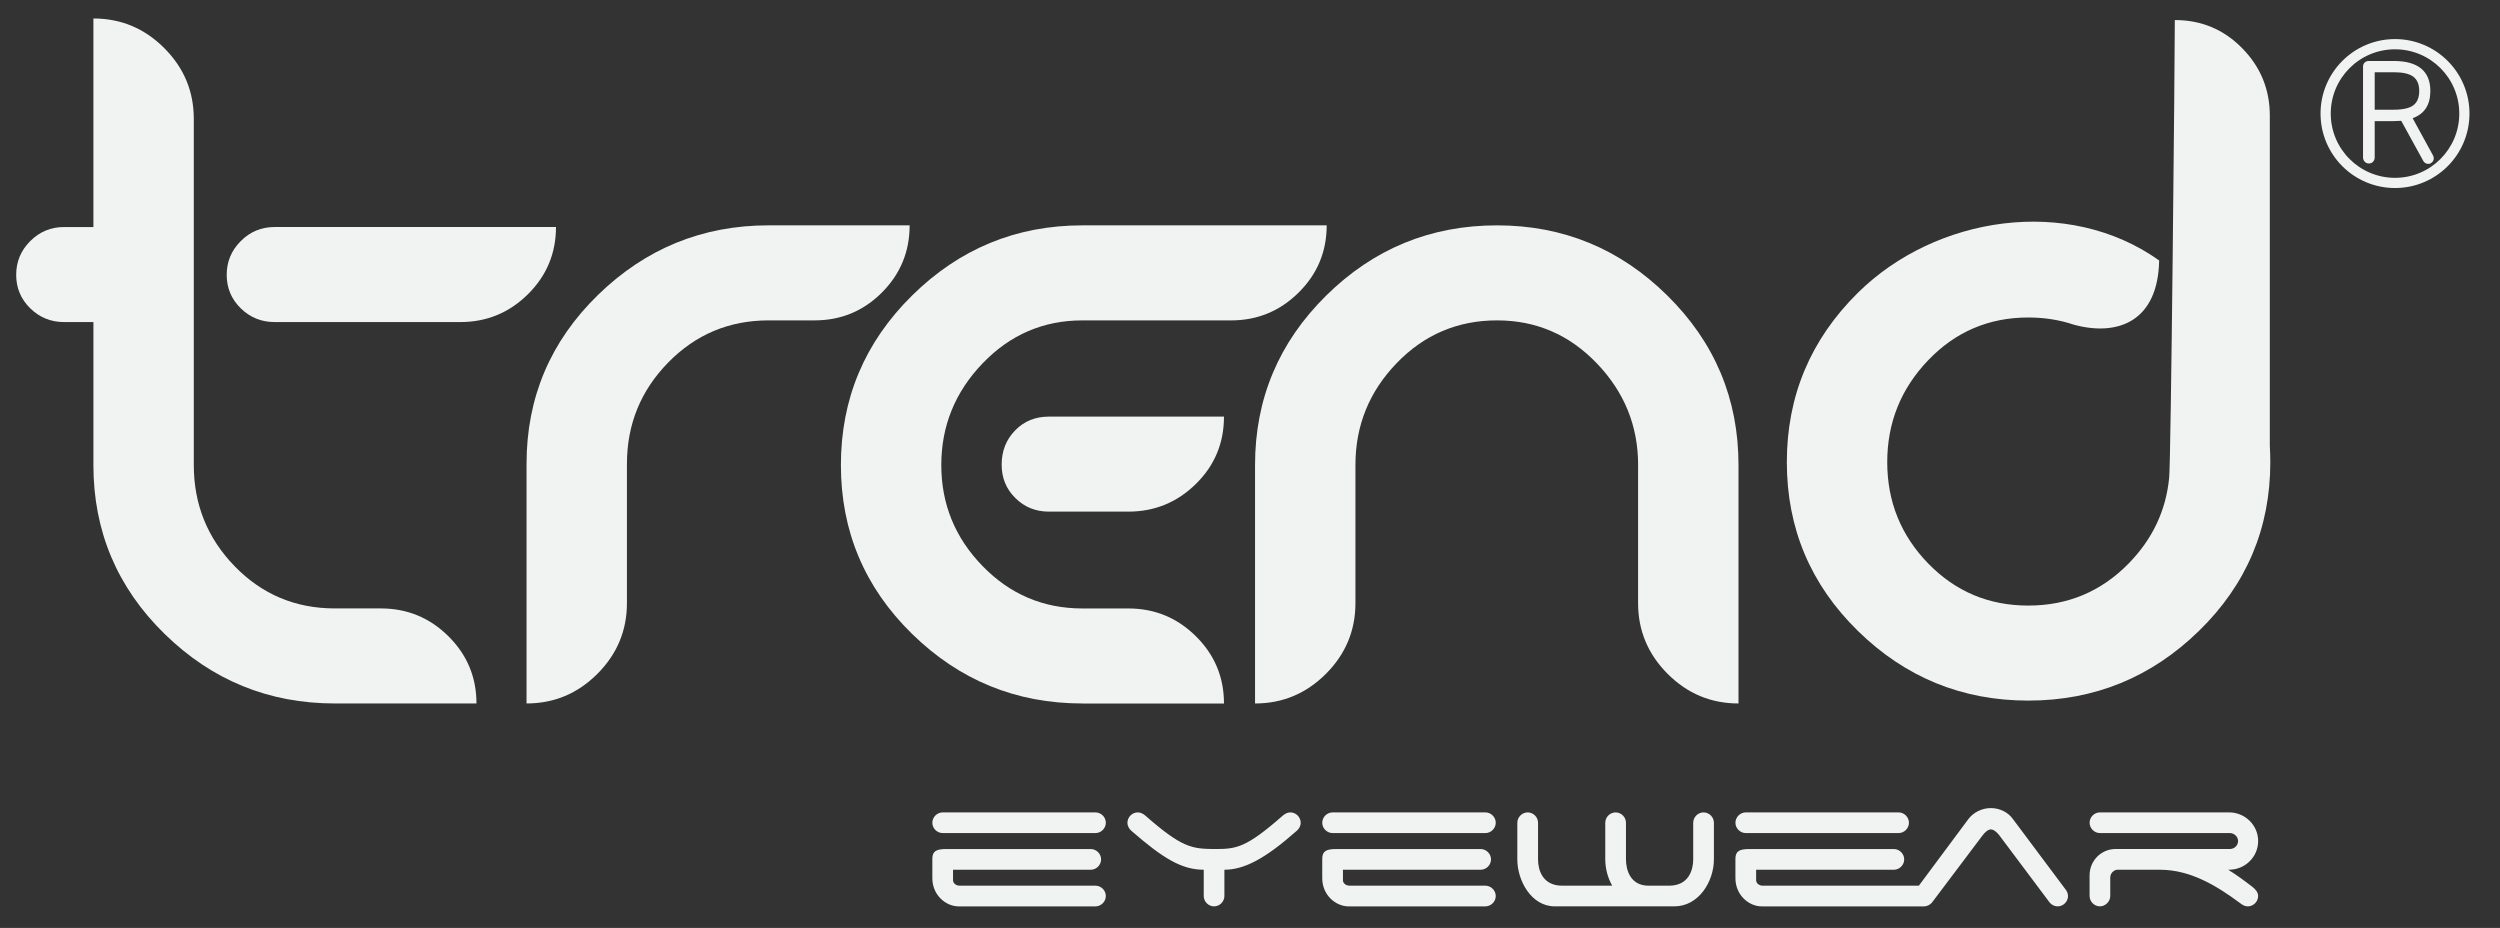 <?xml version="1.0" encoding="utf-8"?>
<!-- Generator: Adobe Illustrator 16.0.0, SVG Export Plug-In . SVG Version: 6.00 Build 0)  -->
<!DOCTYPE svg PUBLIC "-//W3C//DTD SVG 1.1 Tiny//EN" "http://www.w3.org/Graphics/SVG/1.1/DTD/svg11-tiny.dtd">
<svg version="1.1" baseProfile="tiny" id="Layer_1" xmlns="http://www.w3.org/2000/svg" xmlns:xlink="http://www.w3.org/1999/xlink"
	 x="0px" y="0px" width="167.932px" height="62.333px" viewBox="0 0 167.932 62.333" xml:space="preserve">
<rect x="0" y="0" width="167.932" height="62.333" fill="#333333" stroke="none"/>
<path fill="#F1F2F2" d="M6.274,31.237c0,4.438,1.592,8.222,4.777,11.34c3.185,3.118,6.998,4.677,11.441,4.677h9.514
	c0-1.767-0.629-3.272-1.886-4.517c-1.258-1.245-2.77-1.867-4.537-1.867h-3.091c-2.649,0-4.892-0.944-6.725-2.83
	c-1.832-1.885-2.749-4.155-2.749-6.804V7.985c0-1.847-0.662-3.433-1.987-4.757C9.707,1.903,8.121,1.241,6.274,1.241v14.01H4.299
	c-0.883,0-1.64,0.316-2.268,0.944c-0.628,0.628-0.944,1.385-0.944,2.268c0,0.882,0.317,1.634,0.944,2.248
	c0.627,0.613,1.389,0.923,2.268,0.923h1.976V31.237z"/>
<path fill="#F1F2F2" d="M18.441,15.25h18.906c0,1.767-0.631,3.274-1.887,4.517c-1.256,1.242-2.774,1.867-4.536,1.867H18.441
	c-0.879,0-1.641-0.31-2.269-0.923c-0.627-0.614-0.944-1.366-0.944-2.248c0-0.883,0.315-1.64,0.944-2.268
	C16.8,15.566,17.557,15.25,18.441,15.25"/>
<path fill="#F1F2F2" d="M42.114,31.157c0-2.65,0.923-4.918,2.77-6.805c1.847-1.887,4.095-2.831,6.744-2.831h3.091
	c1.767,0,3.271-0.623,4.517-1.867c1.244-1.244,1.867-2.75,1.867-4.517h-9.475c-4.442,0-8.263,1.56-11.462,4.677
	c-3.197,3.118-4.797,6.898-4.797,11.342v16.097c1.847,0,3.433-0.662,4.757-1.987c1.324-1.325,1.987-2.91,1.987-4.757V31.157z"/>
<path fill="#F1F2F2" d="M70.455,27.985h11.763c0,1.78-0.629,3.285-1.887,4.522s-2.77,1.86-4.537,1.86h-5.339
	c-0.883,0-1.632-0.3-2.248-0.909c-0.615-0.603-0.923-1.352-0.923-2.242c0-0.917,0.301-1.687,0.903-2.302
	C68.789,28.292,69.546,27.985,70.455,27.985"/>
<path fill="#F1F2F2" d="M72.703,47.254c-4.442,0-8.256-1.559-11.441-4.677c-3.185-3.119-4.776-6.898-4.776-11.34
	c0-4.443,1.592-8.237,4.776-11.381c3.186-3.144,6.999-4.718,11.441-4.718h16.414c0,1.767-0.629,3.272-1.887,4.517
	c-1.259,1.244-2.77,1.867-4.536,1.867h-9.991c-2.621,0-4.856,0.964-6.704,2.89c-1.846,1.927-2.77,4.202-2.77,6.826
	c0,2.621,0.923,4.884,2.77,6.784c1.848,1.9,4.082,2.85,6.704,2.85h3.091c1.768,0,3.279,0.622,4.537,1.867
	c1.258,1.244,1.887,2.75,1.887,4.517H72.703z"/>
<path fill="#F1F2F2" d="M110.037,31.237c0-2.624-0.922-4.898-2.77-6.826c-1.846-1.927-4.081-2.89-6.704-2.89
	c-2.649,0-4.897,0.957-6.744,2.871s-2.77,4.195-2.77,6.845v9.273c0,1.848-0.662,3.433-1.987,4.757s-2.911,1.987-4.757,1.987V31.237
	c0-4.443,1.593-8.237,4.777-11.381c3.184-3.144,7.011-4.718,11.48-4.718c4.442,0,8.257,1.574,11.442,4.718
	c3.184,3.145,4.776,6.938,4.776,11.381v16.017c-1.847,0-3.433-0.662-4.758-1.987c-1.324-1.325-1.987-2.91-1.987-4.757V31.237z"/>
<path fill="#F1F2F2" d="M145.036,17.495c-0.073,4.074-2.747,5.126-5.729,4.316c-0.987-0.334-2.016-0.484-3.061-0.484
	c-2.65,0-4.892,0.957-6.725,2.871s-2.75,4.196-2.75,6.845s0.917,4.918,2.75,6.806c1.833,1.886,4.074,2.829,6.725,2.829
	c2.648,0,4.897-0.943,6.743-2.829c1.596-1.631,2.503-3.545,2.719-5.745c0.123-1.05,0.381-28.077,0.381-30.757
	c1.778,0,3.285,0.629,4.521,1.887c1.239,1.258,1.86,2.771,1.86,4.537v22.188c0.021,0.357,0.033,0.719,0.033,1.085
	c0,4.443-1.599,8.223-4.797,11.34s-7.02,4.677-11.461,4.677c-4.444,0-8.257-1.56-11.442-4.677c-3.184-3.118-4.776-6.897-4.776-11.34
	s1.593-8.236,4.776-11.381C130.018,14.515,138.905,13.133,145.036,17.495"/>
<path fill="#F1F2F2" d="M163.932,4.576c-0.78-0.781-1.859-1.264-3.051-1.264c-1.192,0-2.272,0.483-3.053,1.264
	c-0.782,0.781-1.265,1.86-1.265,3.053c0,1.192,0.482,2.271,1.265,3.052c0.78,0.781,1.86,1.265,3.053,1.265
	c1.191,0,2.271-0.483,3.051-1.265c0.781-0.781,1.265-1.86,1.265-3.052C165.196,6.436,164.713,5.357,163.932,4.576 M160.793,7.369
	c0.618,0,1.06-0.1,1.32-0.3c0.262-0.2,0.393-0.52,0.393-0.958c0-0.438-0.132-0.758-0.396-0.958c-0.266-0.2-0.704-0.301-1.316-0.301
	h-1.279v2.518H160.793z M163.436,10.447c0.031,0.065,0.048,0.126,0.048,0.184c0,0.136-0.064,0.246-0.193,0.33
	c-0.045,0.032-0.104,0.048-0.175,0.048s-0.137-0.017-0.198-0.053c-0.061-0.035-0.107-0.085-0.141-0.149l-1.48-2.692
	c-0.221,0.013-0.388,0.02-0.503,0.02h-1.279v2.439c0,0.11-0.035,0.205-0.106,0.286c-0.071,0.081-0.165,0.121-0.28,0.121
	c-0.116,0-0.211-0.04-0.286-0.121c-0.074-0.081-0.111-0.176-0.111-0.286V4.474c0-0.11,0.037-0.201,0.111-0.272
	c0.075-0.071,0.163-0.106,0.267-0.106h1.686c0.812,0,1.426,0.169,1.84,0.508c0.412,0.339,0.618,0.841,0.618,1.506
	c0,0.936-0.396,1.546-1.19,1.83L163.436,10.447z M160.881,2.625c1.38,0,2.631,0.561,3.536,1.466
	c0.904,0.905,1.465,2.156,1.465,3.537s-0.561,2.632-1.465,3.537c-0.905,0.905-2.156,1.465-3.536,1.465
	c-1.382,0-2.634-0.561-3.539-1.465c-0.905-0.905-1.465-2.156-1.465-3.537s0.56-2.632,1.465-3.537
	C158.247,3.186,159.499,2.625,160.881,2.625z"/>
<path fill="#F1F2F2" d="M149.672,58.422h0.059c1.071,0,1.955-0.854,1.955-1.926s-0.884-1.926-1.955-1.926h-8.673
	c-0.376,0-0.694,0.318-0.694,0.695c0,0.376,0.318,0.694,0.694,0.694h8.73c0.289,0,0.55,0.246,0.55,0.536
	c0,0.304-0.261,0.535-0.55,0.535h-7.674c-0.983,0-1.751,0.796-1.751,1.767v1.391c0,0.375,0.318,0.694,0.694,0.694
	c0.361,0,0.694-0.319,0.694-0.694v-1.231c0-0.288,0.204-0.492,0.449-0.535h2.881c2.086,0,3.852,1.101,5.415,2.259
	c0.146,0.115,0.305,0.202,0.493,0.202c0.376,0,0.695-0.319,0.695-0.694c0-0.262-0.189-0.464-0.393-0.623
	C150.729,59.13,150.192,58.741,149.672,58.422 M116.574,55.266c0,0.376,0.319,0.694,0.696,0.694h10.264
	c0.377,0,0.695-0.318,0.695-0.694c0-0.377-0.318-0.695-0.695-0.695h-10.264C116.894,54.571,116.574,54.889,116.574,55.266z
	 M133.182,56.105c0.115-0.145,0.333-0.391,0.55-0.391s0.435,0.231,0.564,0.391l3.374,4.504c0.131,0.173,0.332,0.274,0.55,0.274
	c0.377,0,0.694-0.319,0.694-0.694c0-0.188-0.086-0.362-0.202-0.492l-3.518-4.706c-0.333-0.449-0.884-0.709-1.463-0.709
	c-0.622,0-1.187,0.303-1.521,0.753l-3.315,4.459h-10.482c-0.26,0-0.448-0.174-0.448-0.363v-0.708h9.252
	c0.376,0,0.694-0.319,0.694-0.696c0-0.376-0.318-0.694-0.694-0.694h-9.715c-0.638,0-0.928,0.131-0.928,0.652v1.303
	c0,1.145,0.912,1.896,1.767,1.896h10.902c0.202,0,0.405-0.102,0.536-0.26L133.182,56.105z M101.923,55.266v2.46
	c0,1.434,0.939,3.157,2.52,3.157h8.02c1.665,0,2.665-1.693,2.665-3.157v-2.46c0-0.377-0.318-0.695-0.695-0.695
	c-0.376,0-0.695,0.318-0.695,0.695v2.46c0,0.696-0.289,1.768-1.622,1.768h-1.375c-1.244,0-1.52-1.086-1.52-1.768v-2.46
	c0-0.377-0.318-0.695-0.695-0.695s-0.695,0.318-0.695,0.695v2.46c0,0.596,0.16,1.231,0.465,1.768h-3.359
	c-1.333,0-1.622-1.071-1.622-1.768v-2.46c0-0.377-0.319-0.695-0.695-0.695S101.923,54.889,101.923,55.266z M88.819,55.266
	c0,0.376,0.318,0.694,0.695,0.694H99.78c0.375,0,0.694-0.318,0.694-0.694c0-0.377-0.319-0.695-0.694-0.695H89.515
	C89.138,54.571,88.819,54.889,88.819,55.266z M99.78,60.883c0.375,0,0.694-0.319,0.694-0.694c0-0.377-0.319-0.695-0.694-0.695
	h-9.123c-0.26,0-0.448-0.174-0.448-0.363v-0.708h9.252c0.377,0,0.694-0.319,0.694-0.696c0-0.376-0.317-0.694-0.694-0.694h-9.715
	c-0.637,0-0.927,0.131-0.927,0.652v1.303c0,1.145,0.912,1.896,1.767,1.896H99.78z M82.246,60.189v-1.767
	c1.332,0,2.736-0.738,4.85-2.606c0.16-0.13,0.275-0.333,0.275-0.55c0-0.377-0.318-0.695-0.694-0.695
	c-0.188,0-0.348,0.087-0.492,0.202c-2.505,2.201-3.128,2.259-4.619,2.259c-1.505-0.013-2.172-0.087-4.647-2.259
	c-0.145-0.115-0.304-0.202-0.492-0.202c-0.376,0-0.694,0.318-0.694,0.695c0,0.217,0.115,0.42,0.274,0.55
	c2.157,1.882,3.402,2.606,4.851,2.606v1.767c0,0.375,0.318,0.694,0.695,0.694C81.928,60.883,82.246,60.564,82.246,60.189z
	 M62.628,55.266c0,0.376,0.318,0.694,0.694,0.694h10.266c0.376,0,0.694-0.318,0.694-0.694c0-0.377-0.318-0.695-0.694-0.695H63.322
	C62.946,54.571,62.628,54.889,62.628,55.266z M73.588,60.883c0.376,0,0.694-0.319,0.694-0.694c0-0.377-0.318-0.695-0.694-0.695
	h-9.121c-0.261,0-0.449-0.174-0.449-0.363v-0.708h9.252c0.376,0,0.694-0.319,0.694-0.696c0-0.376-0.318-0.694-0.694-0.694h-9.715
	c-0.638,0-0.927,0.131-0.927,0.652v1.303c0,1.145,0.912,1.896,1.767,1.896H73.588z"/>
</svg>
